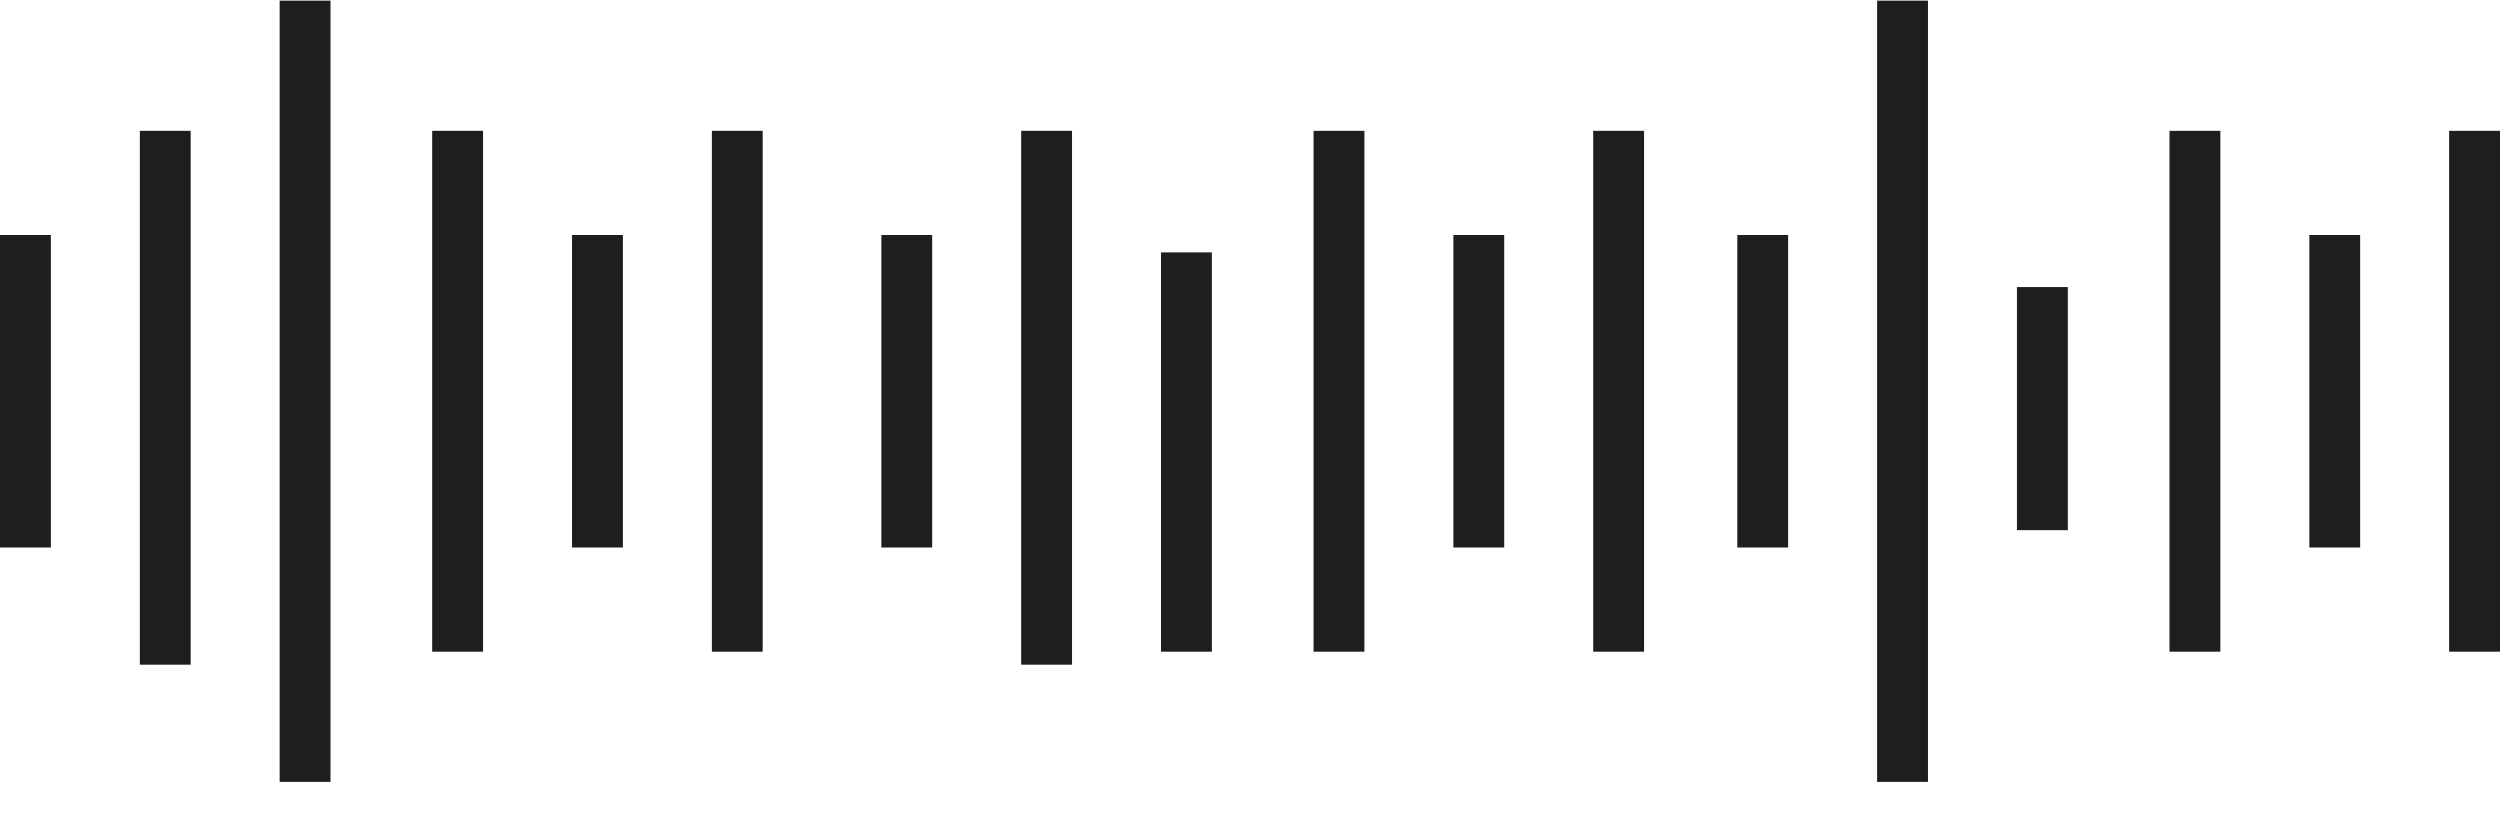 <svg width="64" height="21" viewBox="0 0 64 21" fill="none" xmlns="http://www.w3.org/2000/svg">
<path d="M0 14.016H1.302V6.016H0V14.016ZM14.644 14.016H15.946V6.016H14.644V14.016ZM3.58 17.016H4.881V3.349H3.58V17.016ZM11.064 16.683H12.366V3.349H11.064V16.683ZM18.224 16.683H19.525V3.349H18.224V16.683ZM7.159 20.016H8.461V0.016H7.159V20.016Z" fill="#1E1E1E"/>
<path d="M22.563 14.016H23.864V6.016H22.563V14.016ZM37.207 14.016H38.508V6.016H37.207V14.016ZM26.142 17.016H27.444V3.349H26.142V17.016ZM33.627 16.683H34.929V3.349H33.627V16.683ZM40.786 16.683H42.088V3.349H40.786V16.683ZM29.722 16.683H31.024V6.461H29.722V16.683Z" fill="#1E1E1E"/>
<path d="M44.475 14.016H45.776V6.016H44.475V14.016ZM59.119 14.016H60.42V6.016H59.119V14.016ZM48.054 20.016H49.356V0.016H48.054V20.016ZM55.539 16.683H56.841V3.349H55.539V16.683ZM62.698 16.683H64V3.349H62.698V16.683ZM51.634 13.572H52.936V7.349H51.634V13.572Z" fill="#1E1E1E"/>
</svg>
